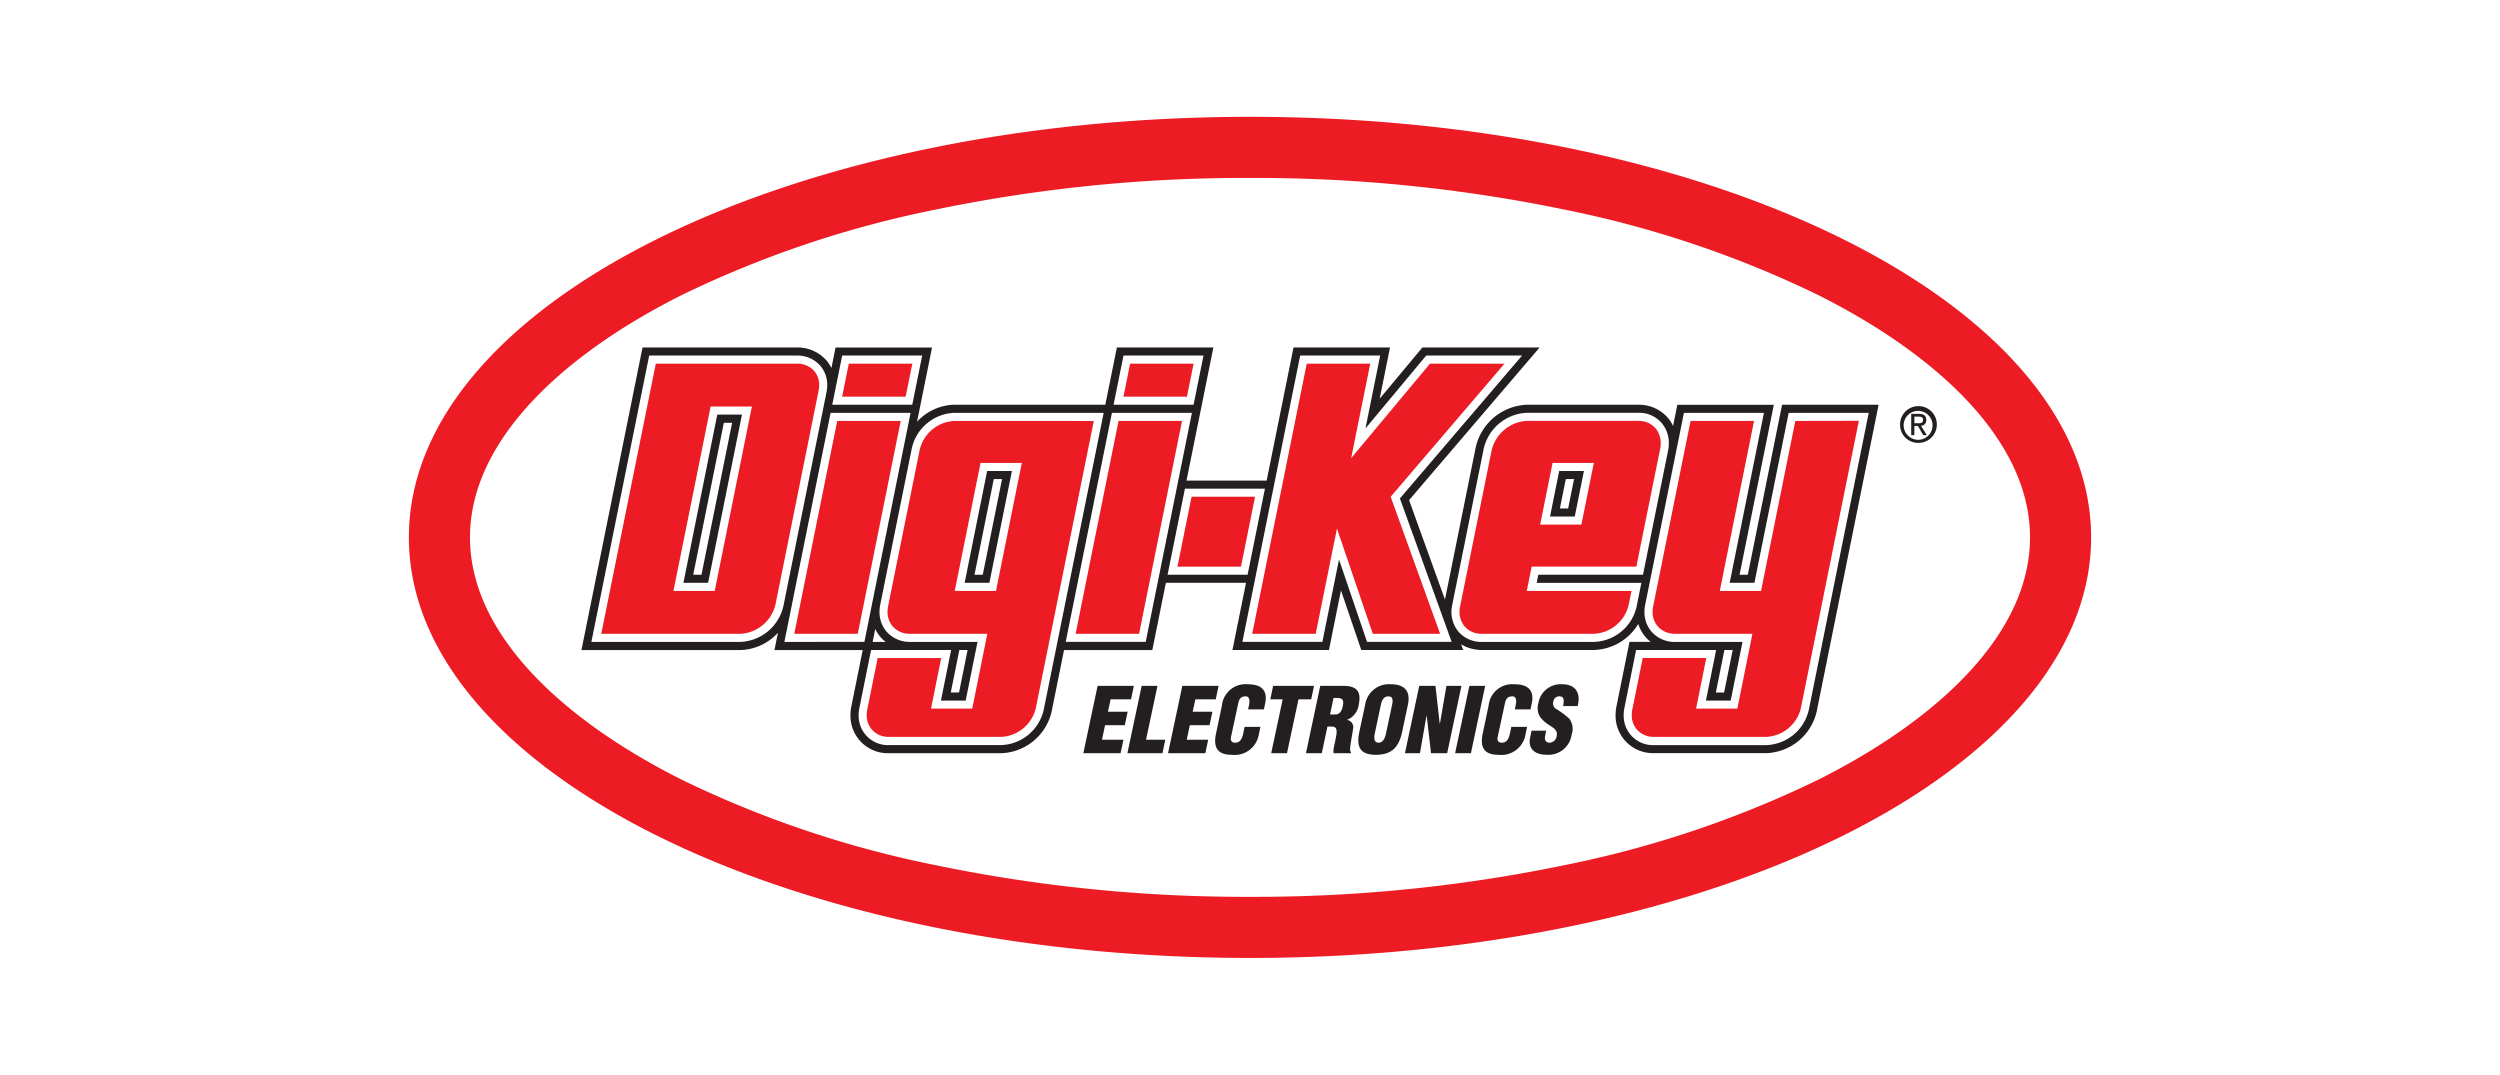 <svg xmlns="http://www.w3.org/2000/svg" width="214" height="92" viewBox="0 0 214 92"><defs><style>.a{fill:none;}.b{fill:#ed1c24;}.c{fill:#231f20;}</style></defs><title>Digi-KeyLogo</title><rect class="a" width="214" height="92"/><path class="b" d="M107,15.231a130.552,130.552,0,0,1,26.943,2.716,90.252,90.252,0,0,1,21.629,7.276c5.891,2.945,10.655,6.452,13.776,10.142,2.934,3.468,4.421,7.046,4.421,10.635s-1.487,7.167-4.421,10.635c-3.121,3.69-7.885,7.2-13.776,10.142a90.252,90.252,0,0,1-21.629,7.276A130.552,130.552,0,0,1,107,76.769a130.569,130.569,0,0,1-26.944-2.716,90.244,90.244,0,0,1-21.628-7.276c-5.891-2.945-10.655-6.452-13.776-10.142C41.718,53.167,40.231,49.589,40.231,46s1.487-7.167,4.421-10.635c3.121-3.69,7.885-7.2,13.775-10.142a90.267,90.267,0,0,1,21.629-7.276A130.569,130.569,0,0,1,107,15.231M107,10C67.235,10,35,26.118,35,46s32.235,36,72,36,72-16.118,72-36-32.235-36-72-36Z"/><polygon class="b" points="95.748 36.031 92.07 54.254 97.505 54.254 101.183 36.031 95.748 36.031"/><polygon class="b" points="71.668 36.031 67.99 54.254 73.425 54.254 77.103 36.031 71.668 36.031"/><polygon class="b" points="101.997 42.522 100.79 48.504 106.227 48.504 107.434 42.522 101.997 42.522"/><path class="b" d="M153.679,36.031l-2.933,14.551h-3.532l2.934-14.551h-5.436l-3.2,15.86a2.528,2.528,0,0,0-.05.485,1.885,1.885,0,0,0,.408,1.2,1.922,1.922,0,0,0,1.51.675h6.627l-1.291,6.406h-3.531l.872-4.33h-5.44l-.889,4.4a2.348,2.348,0,0,0-.049.485,1.869,1.869,0,0,0,.408,1.2,1.9,1.9,0,0,0,1.509.665h9.575a3.205,3.205,0,0,0,2.99-2.491l4.958-24.565Z"/><path class="c" d="M84.691,49.89l1.93-9.573H84.5L82.573,49.89Zm.378-8.88h.706L84.124,49.2h-.706Z"/><path class="b" d="M81.711,36.031a3.2,3.2,0,0,0-2.989,2.494l-2.7,13.366a2.452,2.452,0,0,0-.051.485,1.885,1.885,0,0,0,.408,1.2,1.923,1.923,0,0,0,1.51.675h6.626l-1.292,6.408H79.695l.873-4.331h-5.44c-.268,1.324-.889,4.4-.889,4.4a2.348,2.348,0,0,0-.049.485,1.869,1.869,0,0,0,.408,1.2,1.9,1.9,0,0,0,1.509.665H85.68A3.2,3.2,0,0,0,88.669,60.6l4.96-24.565Zm3.547,14.551H81.727l2.208-10.957h3.532Z"/><path class="c" d="M152.545,34.647,149.612,49.2h-.706l2.933-14.551h-8.26l-.366,1.814a3.214,3.214,0,0,0-.4-.646h0a3.266,3.266,0,0,0-2.553-1.171h-9.578A4.68,4.68,0,0,0,126.32,38.3l-2.631,13.026-3.072-8.515,11.174-13.066H121.756L118.1,34.13l.885-4.386h-8.26l-2.3,11.394h-6.86l2.3-11.394h-8.26l-.99,4.9h-12.9A4.477,4.477,0,0,0,78.5,36.1l1.283-6.354h-8.26L71.17,31.5a3.157,3.157,0,0,0-.377-.59v0a3.311,3.311,0,0,0-2.59-1.167H55l-5.227,25.9H63.392a4.5,4.5,0,0,0,3.2-1.481l-.3,1.481h7.557l-.971,4.808a3.7,3.7,0,0,0-.079.773,3.2,3.2,0,0,0,3.3,3.251H85.68a4.584,4.584,0,0,0,4.346-3.6l1.056-5.231h7.556L99.8,49.888h6.859l-1.16,5.751h8.26l1.028-5.1,1.738,5.1h8.721l-.175-.487a3.436,3.436,0,0,0,1.786.487h9.571a4.571,4.571,0,0,0,3.807-2.231,3.191,3.191,0,0,0,.567,1.054,3.085,3.085,0,0,0,.5.484h-1.818l-1.111,5.5a3.7,3.7,0,0,0-.079.772,3.2,3.2,0,0,0,3.3,3.251h9.575a4.585,4.585,0,0,0,4.347-3.6l5.293-26.223ZM96.171,30.436h6.848l-.85,4.211H95.321Zm-24.08,0h6.848l-.85,4.211H71.241Zm-8.7,24.511H50.622L55.57,30.436H68.2a2.59,2.59,0,0,1,2.054.913v0a2.529,2.529,0,0,1,.557,1.62,3.119,3.119,0,0,1-.065.62L67.062,51.869A3.946,3.946,0,0,1,63.392,54.947Zm3.752,0L71.1,35.339h6.847L73.992,54.946Zm7.777-1.106a3.259,3.259,0,0,0,.394.622,3.091,3.091,0,0,0,.5.484H74.7Zm14.427,6.893a3.872,3.872,0,0,1-3.668,3.046H76.107A2.506,2.506,0,0,1,73.5,61.22a2.952,2.952,0,0,1,.065-.63l1-4.951h6.852l-.873,4.331h2.118l1.013-5.023h-5.78a2.627,2.627,0,0,1-2.043-.925,2.578,2.578,0,0,1-.567-1.647,3.16,3.16,0,0,1,.064-.619l2.7-13.368a3.877,3.877,0,0,1,3.668-3.049H94.475ZM82.12,55.639h.706l-.733,3.638h-.707Zm15.951-.693H91.224l3.958-19.607h6.847Zm1.873-5.75,1.487-7.366h6.849L106.794,49.2Zm17.075,5.75-2.4-7.051-1.424,7.051h-6.847l4.947-24.51h6.848l-1.259,6.238,5.2-6.238h8.207l-10.459,12.23,4.43,12.28ZM140.64,49.2h-8.962l-.14.693H140.5L140.1,51.9a3.874,3.874,0,0,1-3.67,3.049h-9.571a2.583,2.583,0,0,1-2.045-.916,2.673,2.673,0,0,1-.5-2.266L127,38.436a3.96,3.96,0,0,1,3.68-3.1h9.578a2.54,2.54,0,0,1,2.016.916h0a2.674,2.674,0,0,1,.58,1.692,3.139,3.139,0,0,1-.064.62s-1.711,8.448-2.036,10.076Zm14.2,11.536a3.872,3.872,0,0,1-3.668,3.046h-9.575a2.506,2.506,0,0,1-2.61-2.559,3.023,3.023,0,0,1,.064-.629l1-4.952H146.9l-.873,4.33h2.119l1.012-5.022h-5.781a2.627,2.627,0,0,1-2.044-.925,2.583,2.583,0,0,1-.566-1.647,3.156,3.156,0,0,1,.063-.619l3.315-16.417h6.848L148.06,49.89h2.119l2.933-14.551h6.851Zm-7.23-5.094h.707l-.734,3.637h-.706Z"/><polygon class="b" points="96.738 31.129 96.167 33.954 101.603 33.954 102.173 31.129 96.738 31.129"/><polygon class="b" points="72.658 31.129 72.087 33.954 77.523 33.954 78.093 31.129 72.658 31.129"/><path class="b" d="M140.256,36.029h-9.578a3.282,3.282,0,0,0-3,2.544L124.986,51.9a1.991,1.991,0,0,0,.36,1.69,1.906,1.906,0,0,0,1.51.664h9.571a3.205,3.205,0,0,0,2.991-2.494l.239-1.178h-8.965l.419-2.078h8.962c.325-1.628,2.036-10.075,2.036-10.075a2.466,2.466,0,0,0,.05-.485,1.967,1.967,0,0,0-.423-1.255A1.865,1.865,0,0,0,140.256,36.029Zm-4.889,8.879h-3.531l1.065-5.283h3.531Z"/><path class="c" d="M134.8,44.216l.785-3.9h-2.118l-.786,3.9Zm-.766-3.206h.706l-.507,2.513h-.706Z"/><polygon class="b" points="128.785 31.129 122.405 31.129 115.66 39.218 117.293 31.129 111.858 31.129 107.19 54.254 112.625 54.254 114.443 45.247 117.514 54.254 123.274 54.254 119.042 42.522 128.785 31.129"/><path class="c" d="M60.613,49.89l2.9-14.4H61.4l-2.9,14.4Zm1.35-13.7h.706L60.046,49.2H59.34Z"/><path class="b" d="M68.2,31.129H56.137L51.468,54.254H63.392a3.267,3.267,0,0,0,2.992-2.522l3.687-18.28a2.429,2.429,0,0,0,.051-.481,1.841,1.841,0,0,0-.4-1.183A1.912,1.912,0,0,0,68.2,31.129ZM61.18,50.582H57.648L60.83,34.8h3.531Z"/><path class="c" d="M92.734,64.472l1.222-5.762h3.1l-.239,1.152H95.07l-.231,1.06h1.69l-.246,1.153h-1.69l-.261,1.245h1.836l-.246,1.152Z"/><path class="c" d="M96.506,64.472l1.221-5.762h1.352L98.1,63.32h1.651l-.246,1.152Z"/><path class="c" d="M99.985,64.472l1.222-5.762h3.1l-.238,1.152h-1.744l-.231,1.06h1.69l-.246,1.153h-1.69l-.261,1.245h1.836l-.245,1.152Z"/><path class="c" d="M106.837,60.723l.077-.369c.107-.492-.015-.745-.269-.745-.422-.008-.576.223-.653.6l-.614,2.85c-.069.323.023.515.376.515.461,0,.6-.476.676-.83l.108-.522h1.352l-.146.707a2.1,2.1,0,0,1-2.313,1.682c-1.244,0-1.59-.661-1.336-1.836l.5-2.366a2.031,2.031,0,0,1,2.205-1.836c1.152,0,1.744.492,1.491,1.667l-.1.484Z"/><path class="c" d="M108.98,58.71h3.5l-.239,1.152h-1.09l-.984,4.61h-1.352l.983-4.61h-1.06Z"/><path class="c" d="M113.144,64.472h-1.353l1.222-5.762h1.975c1.106,0,1.567.445,1.321,1.591a1.6,1.6,0,0,1-.991,1.313v.015a.619.619,0,0,1,.507.746c-.061.461-.261,1.451-.261,1.821a.427.427,0,0,0,.085.2l-.016.077h-1.475a1.171,1.171,0,0,1-.008-.33c.085-.507.215-.984.254-1.337s-.023-.584-.331-.607h-.445Zm.706-3.312h.461c.392,0,.562-.36.63-.714.147-.683-.13-.714-.791-.7Z"/><path class="c" d="M120.026,62.636c-.276,1.3-.875,1.974-2.243,1.974s-1.7-.676-1.42-1.974l.5-2.343a2.06,2.06,0,0,1,2.2-1.721c1.183,0,1.691.614,1.46,1.721Zm-.875-2.251c.077-.354.138-.776-.307-.776s-.576.422-.654.776l-.5,2.366c-.077.33-.122.822.315.822s.569-.492.645-.822Z"/><path class="c" d="M122.123,61.245l-.015.016-.56,3.211h-1.284l1.222-5.762h1.39l.361,3.219h.023l.554-3.219H125.1l-1.222,5.762h-1.383Z"/><path class="c" d="M124.558,64.472l1.222-5.762h1.352l-1.222,5.762Z"/><path class="c" d="M129.667,60.723l.077-.369c.107-.492-.015-.745-.269-.745-.423-.008-.577.223-.654.6l-.614,2.85c-.069.323.023.515.376.515.462,0,.6-.476.677-.83l.108-.522h1.351l-.146.707a2.1,2.1,0,0,1-2.312,1.682c-1.244,0-1.59-.661-1.337-1.836l.5-2.366a2.03,2.03,0,0,1,2.2-1.836c1.152,0,1.743.492,1.49,1.667l-.1.484Z"/><path class="c" d="M132.355,62.544l-.085.407c-.069.33-.022.622.408.622a.646.646,0,0,0,.576-.576c.1-.484-.261-.668-.568-.884a2.861,2.861,0,0,1-.861-.752,1.464,1.464,0,0,1-.146-1.153,1.941,1.941,0,0,1,2.044-1.636c1.175,0,1.613.784,1.321,1.867H133.8c.054-.339.169-.8-.269-.83a.512.512,0,0,0-.553.384.567.567,0,0,0,.254.707,7.09,7.09,0,0,1,1.091.814,1.46,1.46,0,0,1,.208,1.376,2.007,2.007,0,0,1-2.106,1.72c-1.236,0-1.614-.691-1.452-1.452l.131-.614Z"/><path class="c" d="M162.953,36.334a1.238,1.238,0,1,1,1.24,1.315A1.253,1.253,0,0,1,162.953,36.334Zm1.24,1.577a1.574,1.574,0,1,0-1.547-1.577A1.545,1.545,0,0,0,164.193,37.911Zm-.322-1.453h.3l.463.788h.3l-.5-.8a.464.464,0,0,0,.455-.5c0-.358-.205-.517-.62-.517H163.6v1.816h.266Zm0-.232v-.563h.362c.185,0,.382.042.382.267,0,.279-.2.3-.427.3Z"/></svg>